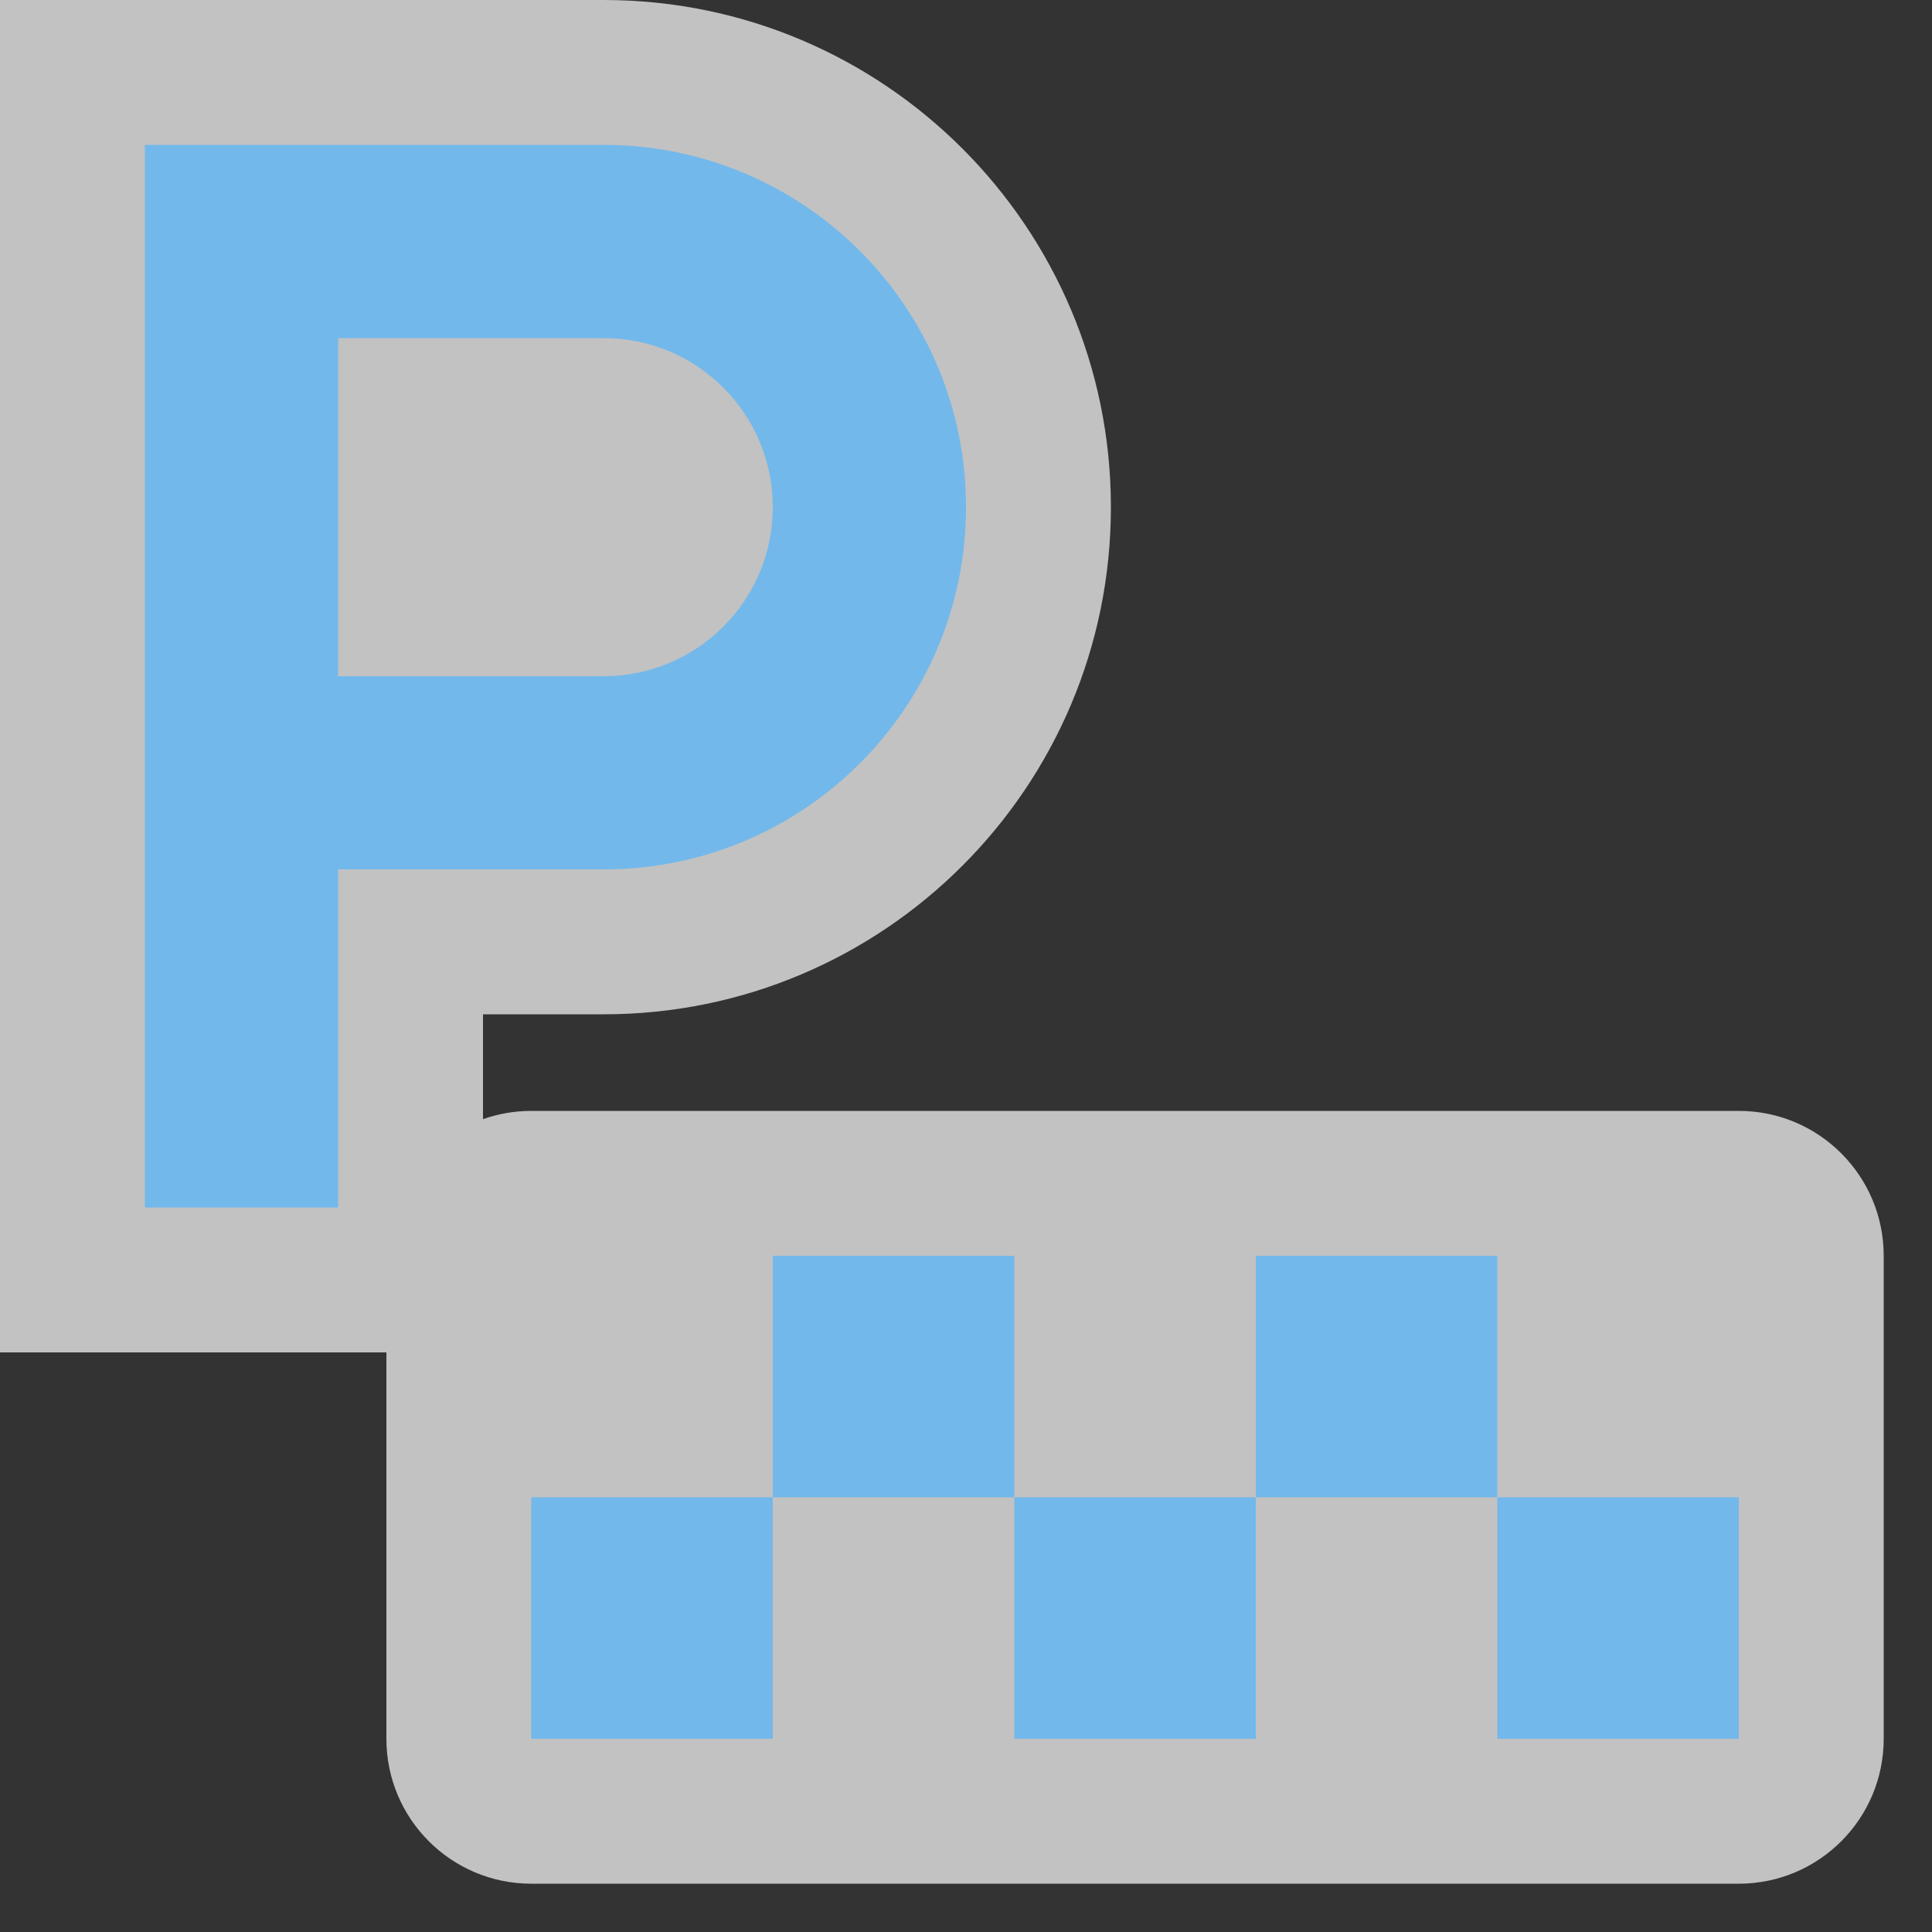 <svg width="40" height="40" viewBox="0 0 40 40" fill="none" xmlns="http://www.w3.org/2000/svg">
<rect x="0" y="0" width="40" height="40" fill="#333333" stroke="none"/>
<path fill-rule="evenodd" clip-rule="evenodd" d="M0 0H12.5C18.299 0 23 4.701 23 10.5C23 16.299 18.299 21 12.5 21H10V23.171C10.313 23.06 10.649 23 11 23H36C37.657 23 39 24.343 39 26V36C39 37.657 37.657 39 36 39H11C9.343 39 8 37.657 8 36V28H0V0Z" fill="white" fill-opacity="0.7"/>
<path fill-rule="evenodd" clip-rule="evenodd" d="M3 3H7H12.5C16.642 3 20 6.358 20 10.5C20 14.642 16.642 18 12.5 18H7V25H3V3ZM7 14V7H12.5C14.433 7 16 8.567 16 10.5C16 12.433 14.433 14 12.5 14H7ZM31 26H26V31H21V26H16V31H11V36H16V31H21V36H26V31H31V36H36V31H31V26Z" fill="#72B8EB"/>
</svg>
